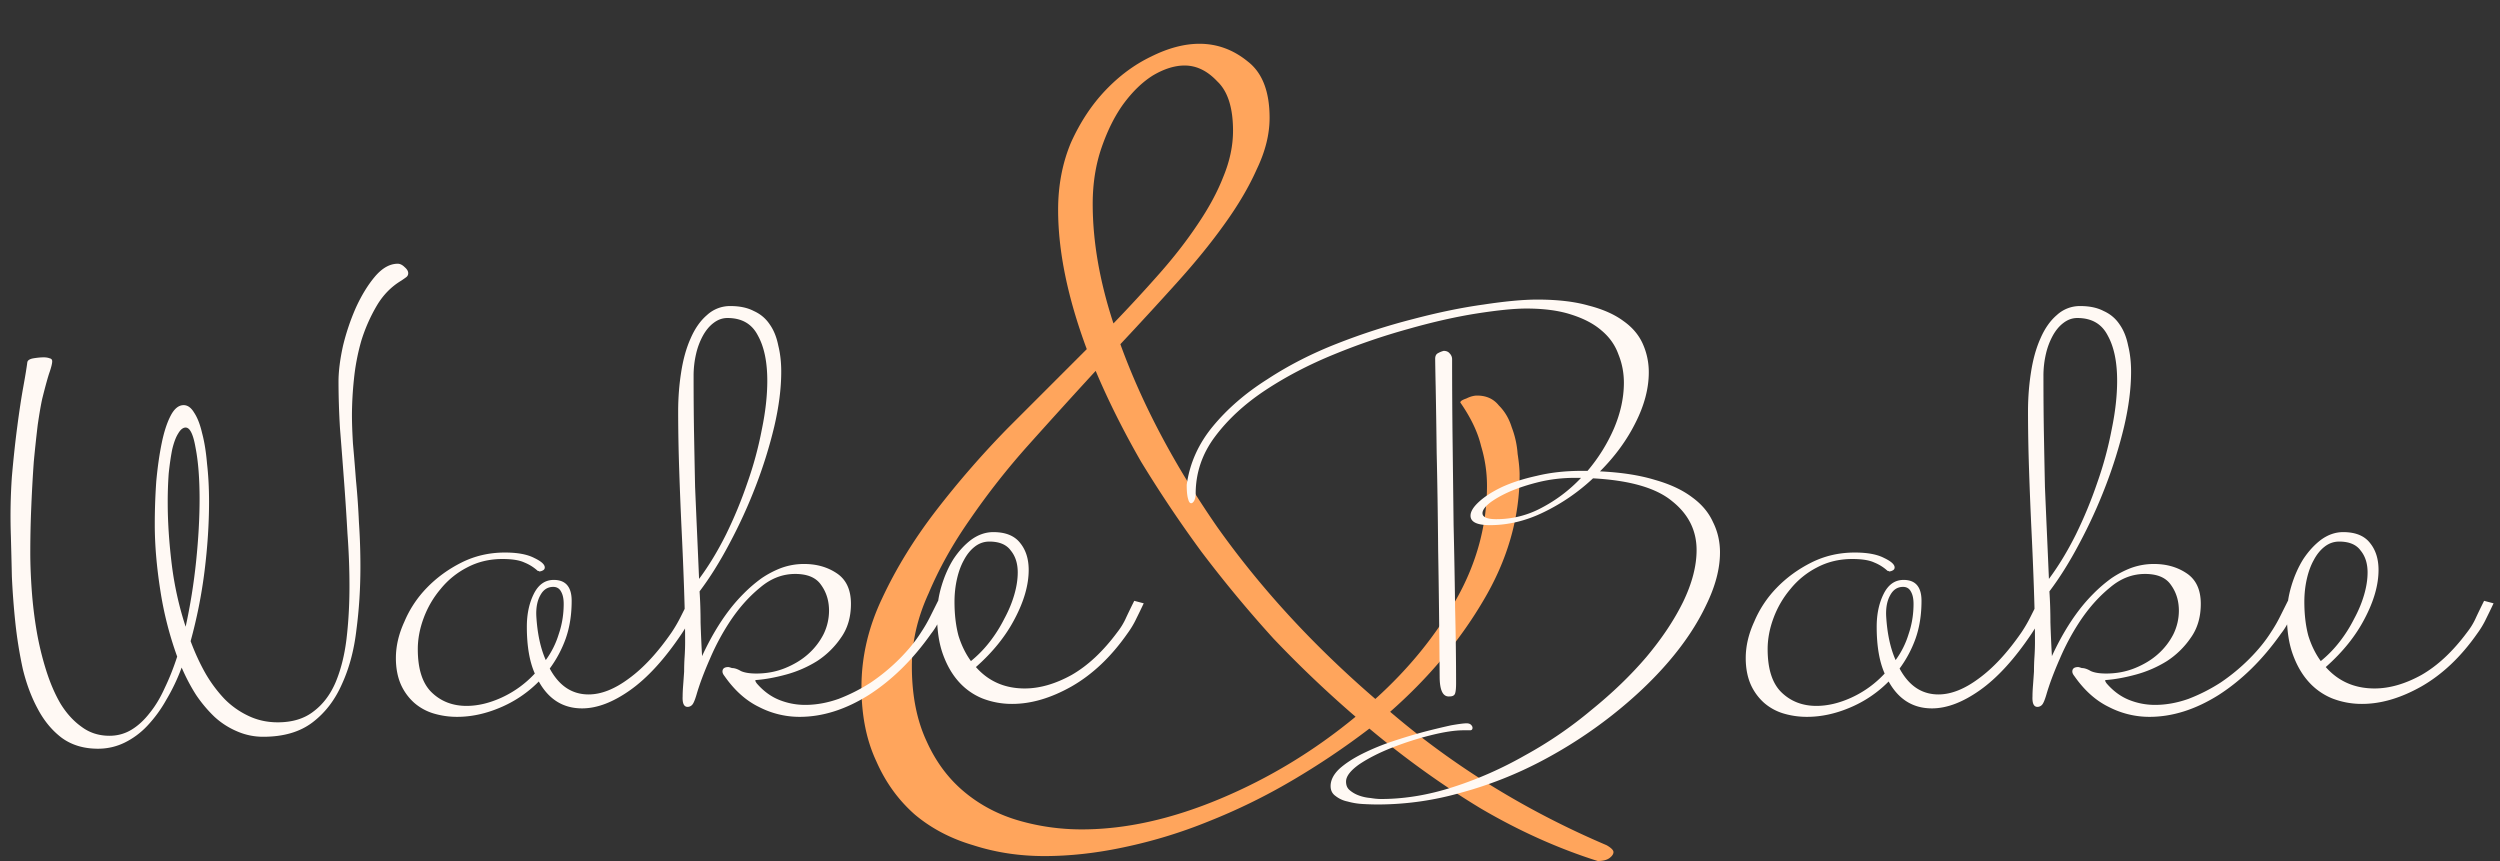 <svg width="241" height="83" fill="none" xmlns="http://www.w3.org/2000/svg"><rect width="100%" height="100%" fill="#333333" stroke="none"/><path d="M130.676 69.093a110.082 110.082 0 01-7.906-7.526 121.416 121.416 0 01-6.954-8.383 121.266 121.266 0 01-5.811-8.668c-1.715-2.985-3.176-5.907-4.382-8.764a726.869 726.869 0 00-6.478 7.144 70.927 70.927 0 00-5.62 7.145c-1.651 2.35-2.985 4.731-4.001 7.144-1.08 2.35-1.62 4.7-1.62 7.05 0 2.794.477 5.207 1.43 7.24.888 1.968 2.095 3.588 3.62 4.858 1.523 1.27 3.27 2.19 5.238 2.762 1.969.572 4.001.858 6.097.858 4.192 0 8.637-.985 13.337-2.954 4.699-1.968 9.049-4.604 13.05-7.906zm-11.812-56.49c0-2.222-.508-3.81-1.524-4.763-.953-1.016-2.001-1.524-3.144-1.524-.952 0-1.969.318-3.048.953-1.016.635-1.969 1.556-2.858 2.762-.826 1.143-1.524 2.54-2.096 4.192-.571 1.65-.857 3.46-.857 5.43 0 3.62.667 7.462 2 11.526a149.25 149.25 0 004.478-4.858c1.397-1.588 2.603-3.144 3.62-4.668 1.079-1.588 1.905-3.112 2.476-4.572.635-1.525.953-3.017.953-4.478zm36.675 69.54c0 .191-.127.382-.381.572-.254.19-.635.286-1.143.286-3.81-1.207-7.557-2.89-11.241-5.049-3.683-2.223-7.271-4.795-10.764-7.716a74.03 74.03 0 01-7.526 5.049 58.08 58.08 0 01-8.002 3.906 47.463 47.463 0 01-8.097 2.476c-2.667.572-5.239.858-7.716.858-2.413 0-4.7-.35-6.859-1.048-2.159-.635-4.032-1.62-5.62-2.953-1.588-1.398-2.826-3.112-3.715-5.144-.953-2.033-1.429-4.414-1.429-7.145 0-2.921.667-5.78 2-8.573 1.334-2.858 3.049-5.652 5.144-8.383a89.512 89.512 0 016.955-8.002l7.62-7.621c-1.841-4.954-2.762-9.43-2.762-13.432 0-2.35.413-4.509 1.238-6.478.889-1.968 2.001-3.651 3.334-5.048 1.334-1.398 2.795-2.477 4.382-3.24 1.652-.825 3.207-1.238 4.668-1.238 1.715 0 3.271.572 4.668 1.715 1.397 1.08 2.096 2.89 2.096 5.43 0 1.588-.413 3.239-1.239 4.954-.762 1.714-1.81 3.492-3.143 5.334-1.271 1.778-2.795 3.652-4.573 5.62a397.292 397.292 0 01-5.43 5.907c2.096 5.779 5.208 11.653 9.336 17.623 4.191 5.906 9.272 11.431 15.242 16.575 3.238-2.921 5.842-6.128 7.811-9.621 1.969-3.493 2.953-7.145 2.953-10.955a13.2 13.2 0 00-.572-3.81c-.317-1.334-.984-2.731-2-4.192 0-.127.19-.254.572-.381.381-.19.73-.286 1.047-.286.889 0 1.588.318 2.096.953.572.571.984 1.27 1.239 2.096a8.89 8.89 0 01.571 2.572c.127.825.191 1.492.191 2 0 4.192-1.175 8.256-3.525 12.193-2.286 3.874-5.271 7.43-8.955 10.67 6.161 5.27 13.115 9.557 20.863 12.86.444.254.666.476.666.667z" fill="#FFA55C"/><path d="M19.24 48.128c0-1.984-.128-3.632-.384-4.944-.224-1.312-.544-1.968-.96-1.968-.256 0-.496.192-.72.576-.224.352-.416.864-.576 1.536-.128.64-.24 1.408-.336 2.304a38.52 38.52 0 00-.096 2.832c0 1.824.128 3.792.384 5.904.256 2.08.704 4.096 1.344 6.048a57.233 57.233 0 001.008-6.288c.224-2.176.336-4.176.336-6zm20.112-21.792c0 .16-.064.288-.192.384-.128.096-.288.208-.48.336-.96.576-1.744 1.376-2.352 2.4a15.978 15.978 0 00-1.488 3.36 20.923 20.923 0 00-.72 3.744 34.048 34.048 0 00-.192 3.456c0 .736.032 1.648.096 2.736.096 1.056.192 2.224.288 3.504a74.2 74.2 0 01.288 4.08c.096 1.408.144 2.848.144 4.32 0 2.08-.128 4.096-.384 6.048-.224 1.952-.688 3.696-1.392 5.232-.672 1.536-1.616 2.768-2.832 3.696-1.216.928-2.8 1.392-4.752 1.392a6.247 6.247 0 01-2.544-.528 7.536 7.536 0 01-2.16-1.392 12.912 12.912 0 01-1.776-2.112c-.512-.8-.976-1.68-1.392-2.64a18.708 18.708 0 01-1.488 3.12 12.558 12.558 0 01-1.824 2.496 7.595 7.595 0 01-2.208 1.632c-.8.384-1.648.576-2.544.576-1.376 0-2.544-.352-3.504-1.056-.928-.704-1.696-1.632-2.304-2.784-.608-1.12-1.088-2.4-1.44-3.84-.32-1.472-.56-2.96-.72-4.464a75.455 75.455 0 01-.336-4.464 577.614 577.614 0 00-.096-3.888 55.568 55.568 0 01.096-5.712c.16-1.824.336-3.456.528-4.896.192-1.472.384-2.736.576-3.792.192-1.056.32-1.84.384-2.352.032-.192.224-.32.576-.384.384-.064.72-.096 1.008-.096.224 0 .416.032.576.096.16.032.24.128.24.288 0 .192-.08.528-.24 1.008-.16.448-.4 1.312-.72 2.592-.128.576-.272 1.408-.432 2.496a142.534 142.534 0 00-.384 3.6 146.325 146.325 0 00-.24 4.32 103.898 103.898 0 00-.096 4.416c0 1.12.048 2.352.144 3.696a41.27 41.27 0 00.48 3.936c.224 1.28.528 2.528.912 3.744.384 1.216.848 2.288 1.392 3.216.576.928 1.248 1.664 2.016 2.208.768.576 1.664.864 2.688.864.768 0 1.472-.192 2.112-.576.64-.384 1.232-.928 1.776-1.632.544-.672 1.024-1.472 1.44-2.4.448-.928.848-1.936 1.2-3.024a33.801 33.801 0 01-1.632-6.432c-.352-2.272-.528-4.368-.528-6.288 0-1.408.048-2.8.144-4.176.128-1.376.304-2.608.528-3.696.224-1.088.512-1.968.864-2.64.352-.672.768-1.008 1.248-1.008.384 0 .72.24 1.008.72.32.48.576 1.136.768 1.968.224.832.384 1.824.48 2.976.128 1.12.192 2.336.192 3.648 0 2.112-.144 4.336-.432 6.672a47.783 47.783 0 01-1.344 6.768c.416 1.12.896 2.16 1.44 3.12a13.173 13.173 0 001.824 2.448 7.989 7.989 0 002.304 1.632c.864.416 1.808.624 2.832.624 1.408 0 2.56-.352 3.456-1.056.896-.672 1.6-1.6 2.112-2.784.512-1.216.864-2.608 1.056-4.176.192-1.6.288-3.312.288-5.136 0-1.632-.064-3.312-.192-5.04-.096-1.728-.208-3.44-.336-5.136a850.838 850.838 0 00-.384-4.992 77.255 77.255 0 01-.144-4.512c0-.992.144-2.144.432-3.456a21.8 21.8 0 011.248-3.696c.544-1.184 1.152-2.176 1.824-2.976.704-.832 1.44-1.248 2.208-1.248.224 0 .448.112.672.336.224.192.336.384.336.576zM54.34 58.208c0-.48-.08-.864-.24-1.152-.16-.32-.416-.48-.768-.48-.544 0-.96.272-1.248.816-.288.512-.416 1.168-.384 1.968.096 1.696.4 3.12.912 4.272a8.302 8.302 0 001.248-2.496c.32-.928.48-1.904.48-2.928zm12.96-.048c-.224.48-.464.976-.72 1.488-.256.48-.544.96-.864 1.44-1.632 2.432-3.28 4.24-4.944 5.424-1.664 1.184-3.216 1.776-4.656 1.776-1.824 0-3.216-.864-4.176-2.592a11.467 11.467 0 01-3.792 2.544c-1.376.576-2.736.864-4.08.864a7.87 7.87 0 01-2.304-.336 5.063 5.063 0 01-1.824-1.008 5.205 5.205 0 01-1.296-1.776c-.32-.736-.48-1.584-.48-2.544 0-1.152.272-2.32.816-3.504a10.551 10.551 0 012.16-3.264c.96-.992 2.08-1.808 3.36-2.448 1.28-.64 2.672-.96 4.176-.96 1.216 0 2.16.176 2.832.528.672.32 1.008.624 1.008.912 0 .128-.064.224-.192.288a.773.773 0 01-.336.096c-.032-.032-.064-.048-.096-.048h-.048a4.226 4.226 0 00-1.296-.816c-.48-.224-1.184-.336-2.112-.336-1.248 0-2.384.272-3.408.816a7.951 7.951 0 00-2.544 2.064 9.373 9.373 0 00-1.632 2.784c-.384 1.024-.576 2.032-.576 3.024 0 1.92.448 3.312 1.344 4.176.896.864 2.016 1.296 3.36 1.296 1.088 0 2.224-.272 3.408-.816a10.068 10.068 0 003.168-2.304c-.512-1.152-.768-2.656-.768-4.512 0-1.216.224-2.272.672-3.168.448-.896 1.088-1.344 1.92-1.344 1.152 0 1.728.672 1.728 2.016 0 1.344-.192 2.56-.576 3.648a11.288 11.288 0 01-1.536 2.88c.896 1.664 2.144 2.496 3.744 2.496 1.216 0 2.512-.512 3.888-1.536 1.408-1.024 2.784-2.512 4.128-4.464.32-.48.608-.976.864-1.488l.768-1.536.912.24zm6.667-21.456c0-1.824-.304-3.28-.912-4.368-.576-1.12-1.552-1.68-2.928-1.68-.48 0-.928.16-1.344.48-.384.288-.72.688-1.008 1.2a6.838 6.838 0 00-.672 1.776 9.307 9.307 0 00-.24 2.16c0 2.112.016 4.032.048 5.76.032 1.728.064 3.36.096 4.896.064 1.536.128 3.024.192 4.464.064 1.44.128 2.912.192 4.416.928-1.248 1.792-2.672 2.592-4.272a42.067 42.067 0 002.064-4.992 35.053 35.053 0 001.392-5.136c.352-1.696.528-3.264.528-4.704zM91.343 58.16c-.224.48-.464.976-.72 1.488a6.615 6.615 0 01-.864 1.44c-1.76 2.496-3.76 4.464-6 5.904-2.24 1.408-4.464 2.112-6.672 2.112a8.512 8.512 0 01-3.936-.96c-1.248-.608-2.352-1.6-3.312-2.976-.128-.16-.192-.304-.192-.432 0-.288.192-.432.576-.432.032 0 .144.032.336.096.256 0 .544.096.864.288.352.16.848.24 1.488.24.992 0 1.92-.176 2.784-.528.864-.352 1.6-.8 2.208-1.344a6.479 6.479 0 001.488-1.92 5.175 5.175 0 00.528-2.256c0-.96-.256-1.792-.768-2.496-.48-.704-1.312-1.056-2.496-1.056-1.216 0-2.336.432-3.36 1.296-1.024.832-1.952 1.856-2.784 3.072a22.79 22.79 0 00-2.064 3.792c-.576 1.312-1.008 2.464-1.296 3.456-.16.544-.304.88-.432 1.008a.597.597 0 01-.432.192c-.352 0-.512-.336-.48-1.008 0-.288.016-.64.048-1.056.032-.416.064-.864.096-1.344 0-.48.016-.96.048-1.44.032-.512.048-.976.048-1.392 0-1.44-.032-3.088-.096-4.944a402.078 402.078 0 00-.24-5.808 391.562 391.562 0 01-.24-6 170.706 170.706 0 01-.096-5.472c0-1.312.096-2.576.288-3.792.192-1.248.496-2.336.912-3.264.416-.96.944-1.712 1.584-2.256a3.264 3.264 0 012.256-.864c.896 0 1.648.16 2.256.48.64.288 1.152.72 1.536 1.296.384.544.656 1.216.816 2.016.192.768.288 1.616.288 2.544 0 1.6-.224 3.36-.672 5.28a44.961 44.961 0 01-1.776 5.712 48.665 48.665 0 01-2.544 5.568c-.928 1.76-1.888 3.296-2.88 4.608.064.96.096 1.952.096 2.976.032 1.024.08 2.112.144 3.264.8-1.728 1.68-3.216 2.64-4.464.416-.544.88-1.072 1.392-1.584a13.846 13.846 0 011.68-1.44 9.176 9.176 0 011.92-1.008 6.41 6.41 0 012.208-.384c1.216 0 2.272.304 3.168.912.896.608 1.344 1.584 1.344 2.928 0 1.28-.32 2.368-.96 3.264a8.147 8.147 0 01-2.304 2.256 11.203 11.203 0 01-2.976 1.296c-1.056.288-2.016.464-2.88.528-.064 0-.096.016-.096.048 0 .064.048.16.144.288.64.736 1.36 1.264 2.16 1.584.8.32 1.632.48 2.496.48 1.056 0 2.128-.192 3.216-.576a16.825 16.825 0 003.12-1.584 18.652 18.652 0 002.736-2.256c.864-.864 1.568-1.728 2.112-2.592.32-.48.608-.976.864-1.488l.768-1.536.912.24zm6.767-2.976c0-.864-.224-1.568-.672-2.112-.416-.576-1.104-.864-2.064-.864-.512 0-.976.16-1.392.48-.416.32-.768.752-1.056 1.296-.288.512-.512 1.12-.672 1.824-.16.704-.24 1.44-.24 2.208 0 1.216.128 2.304.384 3.264.288.928.688 1.744 1.2 2.448a11.236 11.236 0 001.824-1.872 13.43 13.43 0 001.392-2.208c.416-.768.736-1.536.96-2.304.224-.768.336-1.488.336-2.16zm12.144 2.976c-.224.48-.464.976-.72 1.488-.224.48-.512.96-.864 1.44-1.568 2.24-3.36 3.936-5.376 5.088-1.984 1.12-3.888 1.68-5.712 1.68a7.805 7.805 0 01-2.88-.528 6.155 6.155 0 01-2.256-1.584c-.64-.704-1.152-1.584-1.536-2.64-.384-1.056-.576-2.304-.576-3.744 0-.96.144-1.92.432-2.88.288-.96.672-1.824 1.152-2.592.512-.768 1.088-1.392 1.728-1.872.672-.48 1.376-.72 2.112-.72 1.184 0 2.048.352 2.592 1.056.544.672.816 1.536.816 2.592 0 1.44-.448 3.008-1.344 4.704-.864 1.664-2.112 3.216-3.744 4.656 1.216 1.376 2.784 2.064 4.704 2.064 1.44 0 2.944-.432 4.512-1.296 1.568-.896 3.04-2.272 4.416-4.128.352-.448.64-.928.864-1.44.256-.544.512-1.072.768-1.584l.912.24zm41.585-12.096c-1.184 0-2.32.128-3.408.384-1.056.256-2 .56-2.832.912-.8.352-1.456.72-1.968 1.104-.48.384-.72.72-.72 1.008 0 .384.448.576 1.344.576a9.13 9.13 0 004.368-1.104 14.333 14.333 0 003.792-2.88h-.576zm13.968 7.2c0 1.568-.448 3.264-1.344 5.088-.864 1.824-2.064 3.632-3.6 5.424-1.536 1.792-3.36 3.52-5.472 5.184a44.395 44.395 0 01-6.816 4.416 37.962 37.962 0 01-7.68 3.024 29.232 29.232 0 01-8.064 1.152c-.448 0-.944-.016-1.488-.048a6.768 6.768 0 01-1.44-.24 2.728 2.728 0 01-1.152-.528c-.32-.224-.48-.544-.48-.96 0-.576.288-1.136.864-1.68.576-.512 1.312-.992 2.208-1.44a22.338 22.338 0 012.928-1.2 51.775 51.775 0 013.024-.912 70.496 70.496 0 012.592-.624c.736-.128 1.232-.192 1.488-.192.192 0 .336.048.432.144.096.096.144.192.144.288 0 .16-.08.24-.24.24h-.624c-.832 0-1.888.16-3.168.48-1.28.32-2.528.72-3.744 1.2-1.216.48-2.256 1.008-3.12 1.584-.864.608-1.296 1.168-1.296 1.68 0 .352.112.624.336.816.256.224.56.4.912.528s.72.208 1.104.24c.384.064.72.096 1.008.096 2.272 0 4.592-.384 6.96-1.152 2.4-.768 4.72-1.792 6.96-3.072a39.515 39.515 0 006.384-4.368c2.016-1.632 3.776-3.328 5.28-5.088 1.504-1.792 2.688-3.568 3.552-5.328.864-1.792 1.296-3.456 1.296-4.992 0-1.888-.784-3.456-2.352-4.704-1.536-1.28-4.08-2.016-7.632-2.208a19.043 19.043 0 01-4.752 3.264c-1.696.832-3.424 1.248-5.184 1.248-1.248 0-1.872-.304-1.872-.912 0-.384.256-.816.768-1.296.544-.512 1.28-.992 2.208-1.44.96-.448 2.096-.816 3.408-1.104 1.312-.32 2.752-.48 4.32-.48h.576a16.431 16.431 0 002.544-4.08c.64-1.504.96-2.976.96-4.416 0-.96-.176-1.872-.528-2.736-.32-.896-.864-1.664-1.632-2.304-.736-.64-1.712-1.152-2.928-1.536-1.184-.384-2.624-.576-4.32-.576-1.152 0-2.752.16-4.8.48-2.016.32-4.208.816-6.576 1.488a63.115 63.115 0 00-7.152 2.448c-2.432.992-4.64 2.144-6.624 3.456-1.984 1.312-3.6 2.8-4.848 4.464-1.248 1.664-1.872 3.504-1.872 5.52 0 .256-.048.48-.144.672-.096.16-.192.24-.288.24-.128 0-.224-.128-.288-.384-.096-.288-.144-.752-.144-1.392.288-2.08 1.136-3.968 2.544-5.664 1.408-1.696 3.152-3.2 5.232-4.512 2.048-1.344 4.304-2.496 6.768-3.456a62.15 62.15 0 017.296-2.352c2.432-.64 4.688-1.104 6.768-1.392 2.112-.32 3.84-.48 5.184-.48 1.952 0 3.6.192 4.944.576 1.376.352 2.496.848 3.36 1.488.864.608 1.488 1.344 1.872 2.208.384.864.576 1.776.576 2.736 0 1.568-.432 3.2-1.296 4.896-.832 1.664-1.968 3.216-3.408 4.656 2.048.096 3.808.368 5.28.816 1.472.416 2.672.976 3.6 1.68.928.672 1.6 1.472 2.016 2.4.448.896.672 1.872.672 2.928zm-25.44 12.624c0 .448-.032.768-.096.96-.064.192-.24.288-.528.288-.64.064-.96-.576-.96-1.92-.032-4.416-.08-8.448-.144-12.096-.032-3.648-.08-6.8-.144-9.456a792.932 792.932 0 00-.096-6.384 258.837 258.837 0 01-.048-2.688c0-.256.08-.432.24-.528a2.4 2.4 0 01.576-.24c.256 0 .448.08.576.24.16.16.24.352.24.576 0 2.56.016 5.2.048 7.92l.096 8.064c.064 2.688.112 5.328.144 7.92.064 2.592.096 5.04.096 7.344zm44.098-7.68c0-.48-.08-.864-.24-1.152-.16-.32-.416-.48-.768-.48-.544 0-.96.272-1.248.816-.288.512-.416 1.168-.384 1.968.096 1.696.4 3.12.912 4.272a8.302 8.302 0 001.248-2.496c.32-.928.48-1.904.48-2.928zm12.96-.048c-.224.48-.464.976-.72 1.488-.256.48-.544.96-.864 1.44-1.632 2.432-3.28 4.24-4.944 5.424-1.664 1.184-3.216 1.776-4.656 1.776-1.824 0-3.216-.864-4.176-2.592a11.467 11.467 0 01-3.792 2.544c-1.376.576-2.736.864-4.08.864a7.87 7.87 0 01-2.304-.336 5.063 5.063 0 01-1.824-1.008 5.205 5.205 0 01-1.296-1.776c-.32-.736-.48-1.584-.48-2.544 0-1.152.272-2.32.816-3.504a10.551 10.551 0 012.16-3.264c.96-.992 2.08-1.808 3.36-2.448 1.28-.64 2.672-.96 4.176-.96 1.216 0 2.16.176 2.832.528.672.32 1.008.624 1.008.912 0 .128-.064.224-.192.288a.773.773 0 01-.336.096c-.032-.032-.064-.048-.096-.048h-.048a4.226 4.226 0 00-1.296-.816c-.48-.224-1.184-.336-2.112-.336-1.248 0-2.384.272-3.408.816a7.951 7.951 0 00-2.544 2.064 9.373 9.373 0 00-1.632 2.784c-.384 1.024-.576 2.032-.576 3.024 0 1.92.448 3.312 1.344 4.176.896.864 2.016 1.296 3.36 1.296 1.088 0 2.224-.272 3.408-.816a10.068 10.068 0 003.168-2.304c-.512-1.152-.768-2.656-.768-4.512 0-1.216.224-2.272.672-3.168.448-.896 1.088-1.344 1.92-1.344 1.152 0 1.728.672 1.728 2.016 0 1.344-.192 2.56-.576 3.648a11.288 11.288 0 01-1.536 2.88c.896 1.664 2.144 2.496 3.744 2.496 1.216 0 2.512-.512 3.888-1.536 1.408-1.024 2.784-2.512 4.128-4.464.32-.48.608-.976.864-1.488l.768-1.536.912.24zm6.667-21.456c0-1.824-.304-3.28-.912-4.368-.576-1.12-1.552-1.68-2.928-1.68-.48 0-.928.16-1.344.48-.384.288-.72.688-1.008 1.2a6.838 6.838 0 00-.672 1.776 9.307 9.307 0 00-.24 2.16c0 2.112.016 4.032.048 5.76.032 1.728.064 3.36.096 4.896.064 1.536.128 3.024.192 4.464.064 1.44.128 2.912.192 4.416.928-1.248 1.792-2.672 2.592-4.272a42.067 42.067 0 002.064-4.992 35.053 35.053 0 001.392-5.136c.352-1.696.528-3.264.528-4.704zm17.376 21.456c-.224.48-.464.976-.72 1.488a6.615 6.615 0 01-.864 1.44c-1.76 2.496-3.76 4.464-6 5.904-2.24 1.408-4.464 2.112-6.672 2.112a8.512 8.512 0 01-3.936-.96c-1.248-.608-2.352-1.6-3.312-2.976-.128-.16-.192-.304-.192-.432 0-.288.192-.432.576-.432.032 0 .144.032.336.096.256 0 .544.096.864.288.352.16.848.24 1.488.24.992 0 1.92-.176 2.784-.528.864-.352 1.6-.8 2.208-1.344a6.48 6.48 0 001.488-1.92 5.177 5.177 0 00.528-2.256c0-.96-.256-1.792-.768-2.496-.48-.704-1.312-1.056-2.496-1.056-1.216 0-2.336.432-3.36 1.296-1.024.832-1.952 1.856-2.784 3.072a22.79 22.79 0 00-2.064 3.792c-.576 1.312-1.008 2.464-1.296 3.456-.16.544-.304.88-.432 1.008a.597.597 0 01-.432.192c-.352 0-.512-.336-.48-1.008 0-.288.016-.64.048-1.056.032-.416.064-.864.096-1.344 0-.48.016-.96.048-1.44.032-.512.048-.976.048-1.392 0-1.44-.032-3.088-.096-4.944a402.078 402.078 0 00-.24-5.808 391.562 391.562 0 01-.24-6 170.706 170.706 0 01-.096-5.472c0-1.312.096-2.576.288-3.792.192-1.248.496-2.336.912-3.264.416-.96.944-1.712 1.584-2.256a3.264 3.264 0 012.256-.864c.896 0 1.648.16 2.256.48.64.288 1.152.72 1.536 1.296.384.544.656 1.216.816 2.016.192.768.288 1.616.288 2.544 0 1.6-.224 3.36-.672 5.28a44.961 44.961 0 01-1.776 5.712 48.665 48.665 0 01-2.544 5.568c-.928 1.76-1.888 3.296-2.88 4.608.064.96.096 1.952.096 2.976.032 1.024.08 2.112.144 3.264.8-1.728 1.68-3.216 2.64-4.464.416-.544.88-1.072 1.392-1.584a13.846 13.846 0 011.68-1.44 9.176 9.176 0 011.92-1.008 6.41 6.41 0 012.208-.384c1.216 0 2.272.304 3.168.912.896.608 1.344 1.584 1.344 2.928 0 1.28-.32 2.368-.96 3.264a8.147 8.147 0 01-2.304 2.256 11.203 11.203 0 01-2.976 1.296c-1.056.288-2.016.464-2.88.528-.064 0-.096.016-.096.048 0 .064.048.16.144.288.64.736 1.36 1.264 2.16 1.584.8.32 1.632.48 2.496.48 1.056 0 2.128-.192 3.216-.576a16.827 16.827 0 003.12-1.584 18.652 18.652 0 002.736-2.256c.864-.864 1.568-1.728 2.112-2.592.32-.48.608-.976.864-1.488l.768-1.536.912.24zm6.767-2.976c0-.864-.224-1.568-.672-2.112-.416-.576-1.104-.864-2.064-.864-.512 0-.976.16-1.392.48-.416.32-.768.752-1.056 1.296-.288.512-.512 1.12-.672 1.824-.16.704-.24 1.44-.24 2.208 0 1.216.128 2.304.384 3.264.288.928.688 1.744 1.2 2.448a11.236 11.236 0 001.824-1.872 13.43 13.43 0 001.392-2.208c.416-.768.736-1.536.96-2.304.224-.768.336-1.488.336-2.16zm12.144 2.976c-.224.48-.464.976-.72 1.488-.224.48-.512.96-.864 1.44-1.568 2.24-3.36 3.936-5.376 5.088-1.984 1.12-3.888 1.68-5.712 1.68a7.805 7.805 0 01-2.88-.528 6.155 6.155 0 01-2.256-1.584c-.64-.704-1.152-1.584-1.536-2.64-.384-1.056-.576-2.304-.576-3.744 0-.96.144-1.92.432-2.88.288-.96.672-1.824 1.152-2.592.512-.768 1.088-1.392 1.728-1.872.672-.48 1.376-.72 2.112-.72 1.184 0 2.048.352 2.592 1.056.544.672.816 1.536.816 2.592 0 1.44-.448 3.008-1.344 4.704-.864 1.664-2.112 3.216-3.744 4.656 1.216 1.376 2.784 2.064 4.704 2.064 1.44 0 2.944-.432 4.512-1.296 1.568-.896 3.04-2.272 4.416-4.128.352-.448.64-.928.864-1.44.256-.544.512-1.072.768-1.584l.912.24z" fill="#FFF9F4"/></svg>